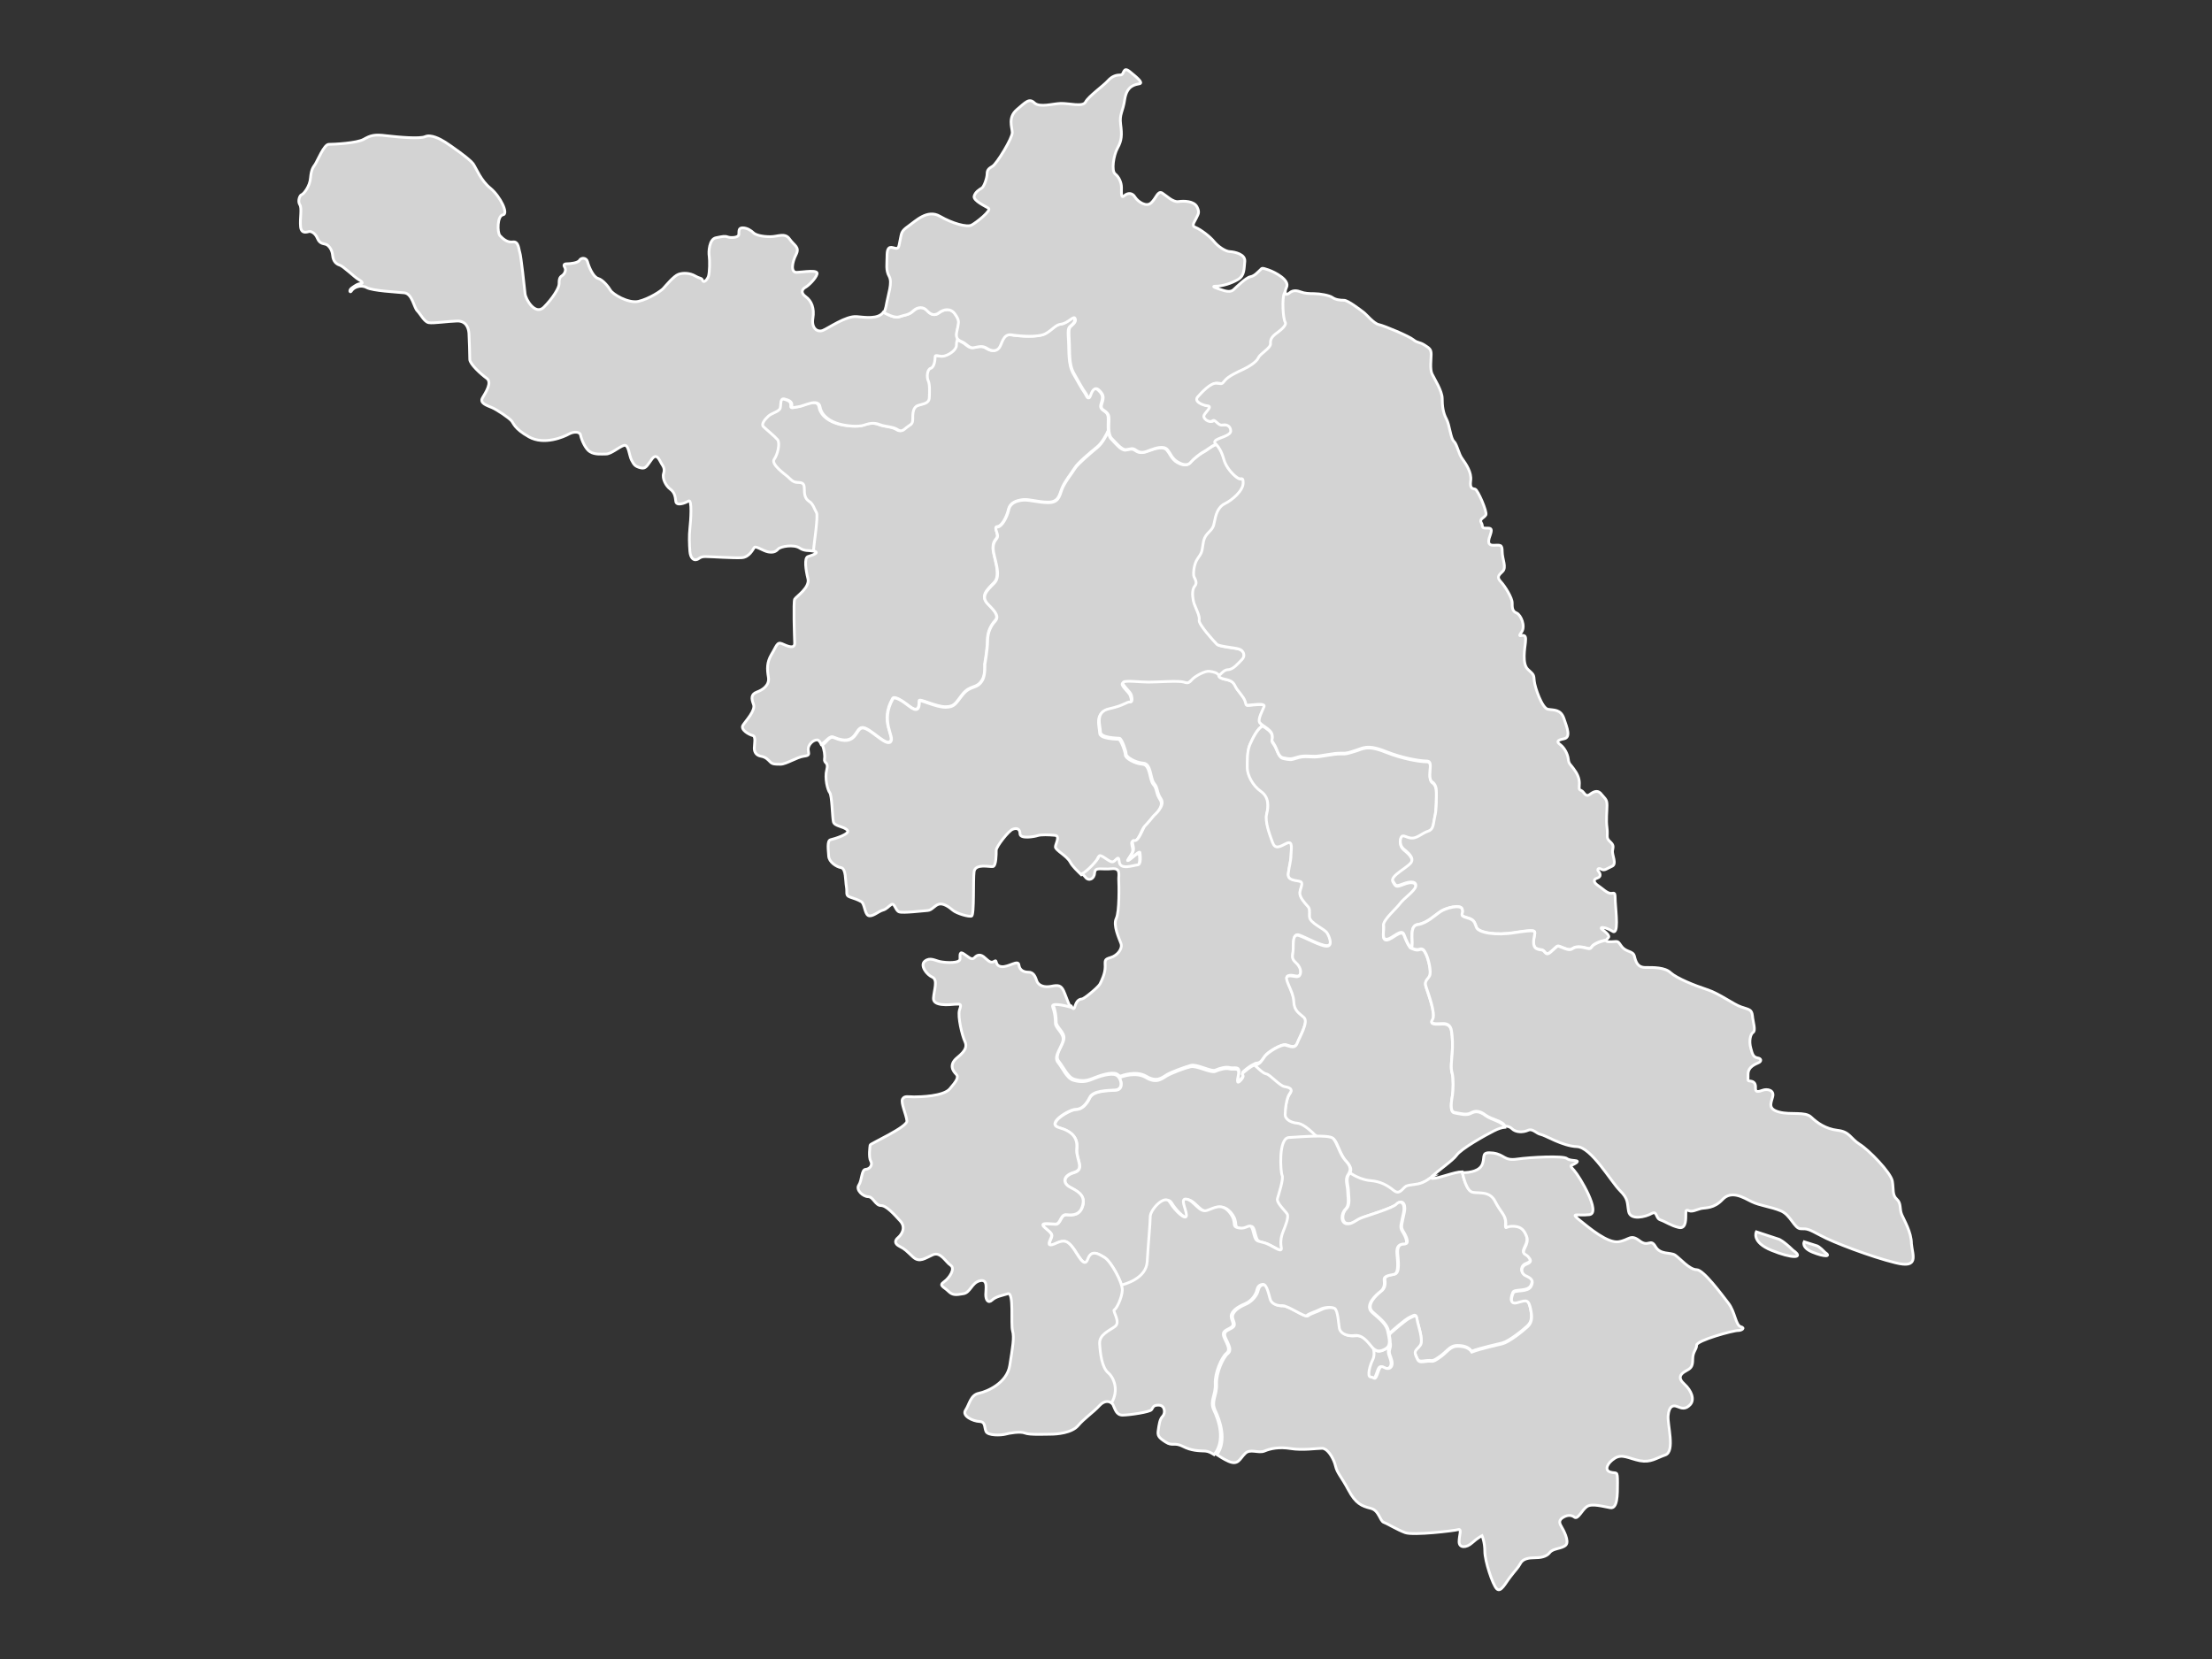 <?xml version="1.0" encoding="UTF-8" standalone="no"?><!-- Generator: Adobe Illustrator 18.0.0, SVG Export Plug-In . SVG Version: 6.00 Build 0)  --><svg xmlns="http://www.w3.org/2000/svg" xmlns:xlink="http://www.w3.org/1999/xlink" contentScriptType="text/ecmascript" zoomAndPan="magnify" contentStyleType="text/css" id="图层_1" mapName="江苏省" mapType="省市地图" enable-background="new 0 0 800 600" version="1.1" xml:space="preserve" preserveAspectRatio="xMidYMid meet" viewBox="0 0 800 600" x="0px" y="0px">
<rect x="0" y="0" width="800" height="600" fill="#333333" stroke="none"/>
<path fill="#D3D3D3" stroke-miterlimit="10" d="M301.5,266.6c8.4,3.6,7.6-3.5,10.4-3.5s8.5,6.9,10.1,5  s-4-7.1,0.8-15.5c0.6-1.1,3.7,0.9,6,2.7c2.6,2.1,3.7,1.3,3.6-1.9c0-1,6,2.2,9.6,2.2c3.1-0.1,3.4-1,5.9-4.3c3.1-4,5.3-1.9,7.4-5.6  c1.1-1.9,0.8-5.5,0.8-5.5s1-5.7,1-8.7c0-3,1.2-5.3,2.7-7c1.5-1.6,0.3-3.3-2.5-6.1c-2.8-2.8-0.6-4.9,2.2-7.7  c2.8-2.8-0.4-9.5-0.4-12.6c0-3.1,1.8-3.1,1.6-4.6c-0.1-1.5-1.3-3,0.1-3.1c1.5-0.1,3.3-3.5,3.9-6.1c0.6-2.6,2.9-3.3,5.2-3.6  s5.5,0.9,9.1,0.9c3.5,0,4-2,4.9-4.6s3.7-6,4.8-7.8c1.1-1.8,5.4-5.4,8-7.5c2-1.6,3.5-4.7,4.1-6c-0.1-1.5,0-3.1,0-3.9  c0-1.5-0.1-2.3-1.7-3.3c-1.6-1.1-1-1.9-0.6-3.5c0.4-1.6,0.2-2.4-1.1-3.7c-1.3-1.4-2.4-0.7-3.2,1.5c-0.8,2.3-1,0.6-2.1-1  c-1.1-1.5-1.9-3.2-3.9-6.6c-2-3.5-1.5-8-1.8-12.5c-0.3-4.4,0.1-4.2,1.2-5.2c1.1-1,1.3-1.8,0.8-2.5c-0.5-0.7-2.6,1.9-4.8,2.2  c-2.2,0.3-3.2,2.1-5.8,3.5c-2.6,1.4-9.3,0.9-12.3,0.4c-3.1-0.5-3.4,3.6-4.5,4.8c-1.1,1.3-2.7,1.1-4.3,0.1c-1.6-1-2.6-0.7-4.6-0.3  c-2,0.4-2.5-1.3-4.9-2.3c-0.6-0.2-0.9-0.5-1.2-0.9c-0.1,0.3-0.5,1.1-0.5,2.4c0,1.6-2.4,3.2-4.2,3.8c-1.8,0.5-3.5-0.8-3.5,0.4  c0,1.2-0.3,3.8-1.6,4.1c-1.3,0.4-1.5,3.1-0.9,4.5c0.6,1.3,0.5,3.8,0.4,6.1c-0.1,2.3-2.4,2.2-4.2,2.9c-1.8,0.7-1.8,3-1.8,5  c0,2-1,1.9-2.2,2.9c-1.2,1-1.9,1.7-3.4,0.7c-1.5-1-4.5-1-6.2-1.7c-1.7-0.7-3.5-0.7-5.6,0.1c-2.2,0.8-6.6,0.4-9.3-0.4  c-2.8-0.8-6.2-2.7-6.8-6.1s-5.8-0.4-7.8-0.1c-2,0.2-2.5,0.9-2.4-0.5c0.1-1.4-1.1-1.9-2.7-2.3c-1.6-0.4-1.2,1.8-1.5,3.2  c-0.3,1.4-3,1.8-4.3,3s-2.7,2.9-1.8,3.8c0.9,0.9,4.1,3.4,5.1,4.7c1,1.2,0.1,5.3-1.2,7.1c-1.3,1.8,3.9,5.4,4.9,6.3c1,1,2,2.1,3.6,2.1  c1.7,0,2.4,0.3,2.4,2.3c0,2,0.2,3.6,1.7,4.5c1.5,0.9,1.9,2.8,2.7,4.1c0.7,1.2-1,11.7-1.3,13.7c0.3,0,0.6,0.1,0.9,0.2  c2.1,0.7-0.9,1.5-2.3,2c-1.4,0.5-0.8,4.8,0,8c0.8,3.2-4.3,6.5-4.8,7.4c-0.5,0.9-0.1,13.4,0,15.8c0.1,2.5-2.8,1.1-4.6,0.3  c-1.8-0.8-2,1-3.8,3.9c-1.7,2.9-1.6,5.3-1.1,8.2c0.5,2.9-2,4.6-4.2,5.4c-2.1,0.8-2,2.3-1.2,4.4c0.9,2.2-2.8,6-3.8,7.6  c-1,1.6,2.2,3.4,3.5,3.7c1.3,0.3,0.6,3.1,0.6,4.6c0,1.4,0.7,2.6,2.4,2.9c1.8,0.3,2.6,1.3,3.4,2.1c0.8,0.8,1.7,0.8,3.7,0.8  c2,0,6-2.6,8.4-2.9c2.4-0.3,1.7-0.8,1.6-2.4c-0.1-1.7,1.7-3.5,3.2-3.5c0.6,0,1.1,0.7,1.5,1.6C298.9,268.1,300,265.9,301.5,266.6z" id="SUQIAN" stroke="#FFFFFF"/>
<path fill="#D3D3D3" stroke-miterlimit="10" d="M448.2,234.8c-1.8-0.5-7.1-0.9-7.9-1.7c-0.8-0.8-6.7-7.2-6.4-8.7  c0.3-1.5-1.2-4-1.8-5.9c-0.7-1.9-1-5.1,0.2-6.4c1.2-1.3,0.1-2.7-0.3-3.5c-0.3-0.8-0.1-4.5,1.3-6.4c1.4-2,1.6-2.4,1.9-4.7  c0.3-2.3,0.7-3.5,2.1-4.8c1.4-1.4,1.8-2.1,2.1-3.8c0.3-1.7,0.7-5.1,3.7-6.6c2.9-1.5,6.7-4.8,6.7-7.5c0-2.7-0.6-0.8-2.2-2  c-1.6-1.2-4-3.7-4.8-6.6c-0.8-2.9-2-4.6-2.5-5.1c-0.1-0.1-0.2-0.2-0.3-0.3c-1.1,0-3.8,2.3-4.9,2.8c-1,0.5-3.7,2.6-4.6,3.7  c-0.9,1.1-2.5,1.2-4.7,0c-2.2-1.3-2.6-3.2-3.9-4.6c-1.3-1.4-4.3-0.4-6.2,0.3c-1.9,0.7-3.4,1.1-4.9,0.1c-1.5-1.1-2.1-0.5-3.7-0.3  c-1.7,0.2-3.7-2.5-5.2-4c-0.7-0.6-0.9-1.7-1-2.9c-0.6,1.3-2.1,4.4-4.1,6c-2.5,2.1-6.9,5.8-8,7.5c-1.1,1.8-3.9,5.2-4.8,7.8  s-1.3,4.6-4.9,4.6c-3.5,0-6.8-1.1-9.1-0.9s-4.7,1-5.2,3.6c-0.6,2.6-2.4,5.9-3.9,6.1c-1.5,0.1-0.3,1.6-0.1,3.1  c0.1,1.5-1.6,1.5-1.6,4.6c0,3.1,3.3,9.8,0.4,12.6c-2.8,2.8-5,4.9-2.2,7.7c2.8,2.8,4,4.4,2.5,6.1c-1.5,1.6-2.7,4-2.7,7  c0,3-1,8.7-1,8.7s0.2,3.6-0.8,5.5c-2.1,3.7-4.3,1.6-7.4,5.6c-2.5,3.2-2.8,4.2-5.9,4.3c-3.6,0.1-9.6-3.1-9.6-2.2  c0.1,3.2-1,3.9-3.6,1.9c-2.3-1.8-5.4-3.9-6-2.7c-4.7,8.4,0.9,13.7-0.8,15.5s-7.4-5-10.1-5s-2,7.1-10.4,3.5c-1.6-0.7-2.6,1.6-4.2,2.7  c0.7,1.5,1,3.8,0.8,4.9c-0.3,1.9,1.6,1,0.8,4c-0.8,3,0.3,7.3,1.1,8.3c0.8,1,0.9,8.7,1.3,10.5c0.4,1.7,3.7,1.6,5,3  c1.4,1.4-4.7,3.2-6,3.5c-1.4,0.3-0.8,3.9-0.7,5.9c0.1,2.1,2.7,3.9,4.5,4.2c1.8,0.4,1.5,4.6,1.9,6.8s-0.4,3.2,1.2,3.8  c1.5,0.5,3,1,4.2,1.7s1.2,4.3,2.5,5c1.4,0.7,3.7-1.5,5.2-1.9c1.5-0.4,2.1-1.4,3.2-2.1c1.2-0.6,1.4,2.2,2.8,2.7  c1.4,0.5,8.6-0.4,10.3-0.5c1.6-0.1,2.5-1.9,4.1-2.3c1.6-0.4,3.6,1,5,2.2c1.4,1.2,5.9,2.5,6.8,2.1c1-0.5,0.5-13.2,0.9-16.1  c0.5-3,5.6-1.6,6.8-1.8c1.2-0.2,1.2-4.5,1.2-5.9c0-1.3,4.5-7.1,6-7.6c1.5-0.6,2.6-0.1,2.6,1.7c0.1,1.9,5.2,1,6.4,0.6  c1.2-0.4,4.1-0.3,6.2-0.1c2.1,0.2,0.2,3.1,0.2,4.2c0,1.2,4.1,3.2,5.3,5.4c0.9,1.7,2.7,3.3,4.1,4.7c1.9-0.9,5.7-4.9,6-6.2  c0.4-1.4,3.4,1.8,4.8,1.9c1.4,0.1,2.3-3.1,2.6,0c0.3,3.1,5.2,1.2,6.6,1.1c1.4-0.1,1.1-3.4,0.9-4.4c-0.1-1-2.9,1.9-3.9,2.4  c-1.1,0.5,1.1-1.7,1.5-3.2s-1.2-3.9,0.4-3.6c1.6,0.3,3.1-4.8,3.8-5.3c0.7-0.6,3.3-3.8,3.3-3.8s4.2-3.5,2.5-6c-1.7-2.5-1-3.9-2.5-5.6  c-1.5-1.7-1-7.1-3.9-7.3s-6.2-2.2-6.2-3.3c0-1.1-1.6-5.6-2.4-5.7c-0.8-0.1-6.9-0.1-6.9-2.3c0-2.2-2.1-7.3,3.3-8.4  c5.5-1.1,6.4-2.6,7.4-2.4c1.1,0.2,0.8-1.7,0.3-2.9c-0.5-1.1-3.6-3.6-2.7-4.3c0.9-0.7,5.8,0,9.1,0c3.3,0,11-0.7,12.8,0  c1.9,0.6,2.1-0.3,3.3-1.3c1.2-1.1,4.5-2.9,6-2.6c1.5,0.3,2.6,0.5,3.2,1.3c0,0.1,0.2,0.1,0.3,0.2v0c0.7-0.1,1.7-2,3.3-2  c1.9,0,3.7-2.3,5.1-3.7C450.7,237.3,450,235.4,448.2,234.8z" id="HUAIAN" stroke="#FFFFFF"/>
<path fill="#D3D3D3" stroke-miterlimit="10" d="M457.5,381.9c1.1-1.6,6-4.4,7.5-4.1c1.5,0.4,3.4,1.6,4.3-0.8  c0.9-2.4,4.1-7.7,2.4-9.2c-1.7-1.6-3.5-2.3-3.7-5.9s-3.8-8.3-2.2-9c1.6-0.7,3.5,0.8,4.3-0.3s0.3-3.1-1.4-4.7c-1.8-1.6-1-2.4-0.9-4.8  c0.1-2.3-0.3-5.8,2.2-4.9c2.5,0.9,7.6,3.8,9.9,3.8c2.2,0,1.2-3,0.2-4.7c-1-1.7-6.4-3.6-6.4-6c0-2.4,0.2-2.8-0.8-3.9  c-1-1.1-2.8-3.1-2.7-4.7c0.1-1.6,1.6-3.7,0.1-4.1c-1.4-0.4-4.7-0.2-4.3-2.8c0.3-2.6,1-4.7,1-6.7c0-2,1-5.5-1.6-4.3  c-2.5,1.2-4.1,2.2-5.1-0.4c-1-2.7-2.8-7.5-2.1-10.2c0.7-2.7,0.9-6.1-2.1-8.2c-3-2.1-4.9-6-4.9-8.5c0-2.6-0.1-5.9,0.9-8.3  c1-2.3,2.8-6,4.7-6.8c-0.6-0.5-1.2-0.9-1.2-1.4c-0.3-1.4,1.1-3.9,1.7-5.2c0.5-1.3-1.8-1-4.3-0.8c-2.6,0.2-1.9,0.4-2.5-1.3  c-0.6-1.8-2.8-3.8-3.5-5.3c-0.7-1.5-1.3-2.2-4-2.7c-2.3-0.5-2-1.3-2-1.3v-0.1c-0.1,0-0.3-0.1-0.3-0.2c-0.6-0.8-1.7-1.1-3.2-1.3  c-1.5-0.3-4.8,1.5-6,2.6c-1.2,1.1-1.4,2-3.3,1.3c-1.9-0.6-9.5,0-12.8,0c-3.3,0-8.2-0.7-9.1,0c-0.9,0.7,2.2,3.2,2.7,4.3  c0.5,1.1,0.7,3.1-0.3,2.9c-1.1-0.2-2,1.2-7.4,2.4c-5.5,1.1-3.3,6.2-3.3,8.4c0,2.2,6,2.2,6.9,2.3c0.8,0.1,2.4,4.7,2.4,5.7  c0,1.1,3.3,3.1,6.2,3.3s2.5,5.6,3.9,7.3c1.5,1.7,0.8,3.1,2.5,5.6c1.7,2.5-2.5,6-2.5,6s-2.6,3.2-3.3,3.8c-0.7,0.6-2.2,5.6-3.8,5.3  c-1.6-0.3,0,2.1-0.4,3.6s-2.5,3.7-1.5,3.2c1.1-0.5,3.8-3.4,3.9-2.4c0.1,1,0.5,4.3-0.9,4.4c-1.4,0.1-6.3,2-6.6-1.1  c-0.3-3.1-1.2,0.1-2.6,0c-1.4-0.1-4.4-3.3-4.8-1.9c-0.3,1.2-4.1,5.2-6,6.2c0.5,0.5,0.9,0.9,1.2,1.3c1.2,1.5,3.2,0.6,3.3-1.7  c0.2-2.2,2.6-1,6.1-1.4c3.5-0.4,2.5,2.3,2.6,4c0.1,1.7,0.3,11.6-0.9,14c-1.2,2.4,1,7.1,1.7,9c0.7,1.9-1.3,4.4-3.7,5.1  c-2.4,0.7-2,1-2,3.4c0,2.4-1.3,5-1.9,6.2c-0.7,1.2-5.6,5.3-6.5,5.4c-0.9,0.1-1.9,0.4-2.6,2.9c-0.3,1-0.8,0.6-1.3-0.4  c-1.8-0.5-7-1.7-6.4-0.1c0.7,1.9,1,4,1,5.9c0,1.9,3,3.6,2.8,5.9c-0.1,2.4-3.7,6.1-1.9,8.3c1.8,2.2,3.3,5.8,5.6,6.5  c2.4,0.7,4.3,0.7,6.7-0.3c2.4-1,6.8-2.5,8.7-1.6c0.4,0.2,0.7,0.5,1,0.9c1-0.4,6-2.2,9.6-0.1c4,2.4,5.9,0.4,7.6-0.6  c1.8-1,6.4-2.7,8.6-3.3s7.3,2.4,8.9,1.7c1.6-0.7,3.8-1.3,5.2-0.9c1.4,0.4,3.7-0.8,3.2,2c-0.5,2.8-0.4,3.8,1.1,1.8  c1.6-1.9-0.6-1.4,0.7-2.5c1.2-1,2.4-2,4-2.7l0,0c0.2-0.1,0.3-0.2,0.4-0.2C455.9,384.5,456.3,383.5,457.5,381.9z" id="YANGZHOU" stroke="#FFFFFF"/>
<path fill="#D3D3D3" stroke-miterlimit="10" d="M537.3,403.5c-2.2-1.7-3.8-1.7-5.4-0.8c-1.6,0.9-4.1,0.1-5.9-0.2  c-1.8-0.3-1-4.4-0.7-6.2c0.3-1.9,0.4-6.2-0.1-8c-0.6-1.8-0.2-4.5,0-7.1c0.2-2.7,0.2-5.8-0.3-8.5c-0.6-2.7-2.8-2.3-3.9-2.3  s-4.2,0.4-2.9-1.5c1.3-1.9-1.6-9.5-2.3-11.7c-0.8-2.2,0.4-2.6,1.2-4c0.8-1.5-0.4-6.2-1.2-7.9c-0.8-1.7-1.3-2.2-2.5-1.8  c-1.1,0.4-2.6-0.4-2.6-0.4l-0.3-0.1c0,0,0,0,0,0c-0.8-0.3-2-3-2.6-4.7c-0.9-2.5-4.3,1.6-6.3,1.7c-2,0.1-0.8-3.4-1.1-5.1  c-0.3-1.7,4.7-6,6-7.9s5.2-4.4,5.6-6.1c0.4-1.7-1.5-2.2-4.4-1c-2.9,1.1-2.7,0.8-3.8-0.9c-1.1-1.7,5.2-4.8,6.5-6.7  c1.3-1.8-1.3-3.8-2.7-5c-1.4-1.2-1.4-3.4-0.7-4.4c0.7-0.9,2.2,0.6,4.1,0.5c1.9-0.2,3.4-1.8,5.5-2.5c2.1-0.7,1.8-2.7,2.4-5.2  c0.6-2.5,0.6-7.6,0.6-8.9c0-1.3-0.2-2.8-1.5-3.7c-1.3-0.9-0.7-4-0.7-5.7c0-1.7-0.4-1.9-1.9-1.9s-7.7-0.8-14.4-3.5  c-6.7-2.7-8.3-1-10.8-0.3c-2.5,0.7-3,1.1-5.4,1c-2.4-0.1-7.2,1.1-9.3,1.1c-2.1,0-4.2-0.4-6.5,0.4c-2.3,0.8-2.5,0.6-4.7,0.2  c-2.1-0.4-2.2-3.1-3.6-5.1c-1.4-2-0.2-0.9-0.6-3.2c-0.2-1.5-2.1-2.6-3.4-3.5c-1.9,0.8-3.7,4.5-4.7,6.8c-1,2.4-0.9,5.8-0.9,8.3  c0,2.6,1.9,6.4,4.9,8.5c3,2.1,2.8,5.5,2.1,8.2c-0.7,2.7,1.1,7.5,2.1,10.2c1,2.7,2.5,1.7,5.1,0.4c2.5-1.2,1.6,2.3,1.6,4.3  c0,2-0.7,4.1-1,6.7c-0.3,2.6,2.9,2.3,4.3,2.8c1.4,0.4,0,2.6-0.1,4.1c-0.1,1.6,1.7,3.6,2.7,4.7c1,1.1,0.8,1.4,0.8,3.9  c0,2.4,5.4,4.3,6.4,6c1,1.7,2,4.7-0.2,4.7c-2.2,0-7.3-2.9-9.9-3.8c-2.5-0.9-2.1,2.6-2.2,4.9c-0.1,2.3-0.9,3.2,0.9,4.8  c1.8,1.6,2.2,3.6,1.4,4.7s-2.8-0.3-4.3,0.3c-1.6,0.7,2.1,5.4,2.2,9s2,4.3,3.7,5.9c1.7,1.6-1.5,6.9-2.4,9.2c-0.9,2.4-2.8,1.1-4.3,0.8  c-1.5-0.4-6.3,2.5-7.5,4.1c-1.1,1.6-1.6,2.6-3.4,3.2c-0.1,0-0.2,0.1-0.4,0.2l0.1,0.1c1.4,1.2,3,2.9,4.2,3.1c1.4,0.2,4.8,4.3,6.6,4.6  c1.8,0.3,3.1,0.9,1.9,2.4c-1.2,1.5-1.7,5.7-1.7,7.7c0,2,2.6,3,4.3,3.1c1.7,0.1,4,1.9,5.7,3.5c0.6,0.5,1,0.9,1.4,1.2  c3,0,5.6,0.1,6.3,0.8c1.5,1.5,2.3,5.7,4.4,7.9c1.4,1.5,1.9,2.6,1.7,3.6c-0.1,0.4-0.2,0.7-0.4,1.1c2.2,1.4,4.9,2.6,7.6,2.8  c3.5,0.3,6,1.7,8.2,3.5s3.1-0.6,4.5-1.5c1.5-0.8,3.6-0.5,5.8-1.5c1.9-0.8,2.5-1.5,3.5-2.1c0.1-0.1,0.2-0.2,0.2-0.3  c1.7-1.8,7.6-5.8,8.9-7.7c1.7-2.4,10.5-7.3,13.5-8.8c1.6-0.8,2.8-1.2,3.9-1.3C543.6,405.7,539.5,405.1,537.3,403.5z" id="TAIZHOU" stroke="#FFFFFF"/>
<path fill="#D3D3D3" stroke-miterlimit="10" d="M295.3,185.4c-0.8-1.3-1.2-3.2-2.7-4.1c-1.5-1-1.7-2.5-1.7-4.5  c0-2-0.7-2.3-2.4-2.3c-1.7,0-2.6-1.2-3.6-2.1c-1-0.9-6.2-4.5-4.9-6.3c1.3-1.8,2.2-5.9,1.2-7.1c-1-1.2-4.2-3.8-5.1-4.7  c-0.9-0.9,0.5-2.6,1.8-3.8s4-1.6,4.3-3c0.3-1.4-0.1-3.6,1.5-3.2c1.6,0.4,2.8,0.9,2.7,2.3c-0.1,1.4,0.4,0.7,2.4,0.5  c2-0.2,7.2-3.3,7.8,0.1s4,5.3,6.8,6.1c2.8,0.8,7.2,1.2,9.3,0.4c2.2-0.8,3.9-0.8,5.6-0.1c1.7,0.7,4.7,0.7,6.2,1.7  c1.5,1,2.2,0.3,3.4-0.7c1.2-1,2.2-1,2.2-2.9c0-2,0-4.3,1.8-5c1.8-0.7,4.1-0.6,4.2-2.9c0.1-2.3,0.2-4.8-0.4-6.1  c-0.6-1.3-0.4-4.1,0.9-4.5c1.3-0.4,1.6-3,1.6-4.1c0-1.2,1.7,0.2,3.5-0.4c1.8-0.5,4.2-2.2,4.2-3.8c0-1.3,0.3-2.1,0.5-2.4  c-0.8-1.1-0.2-2.7,0.1-4.2c0.4-2,0.6-2.4-1-4.7c-1.6-2.3-4.1-1.8-5.8-0.5c-1.7,1.3-3.1,0.6-4.4-0.8c-1.3-1.4-3.3-1.4-4.9,0.1  c-1.6,1.5-3.2,1.4-5.2,2.2c-1.5,0.6-4.5-1-5.7-1.7c-1.9,2.6-6.4,1.9-9.7,1.6c-3.9-0.3-10.2,4.2-12.2,5c-2,0.8-4.2-0.8-3.6-4.4  c0.6-3.6-0.5-6.3-2.6-7.8c-2.1-1.5-1.2-2.8-0.1-3.4s3.7-3.1,4.2-4.8c0.5-1.7-4.9-0.7-7.3-0.6c-2.4,0.1-1.7-3.7-0.3-6.4  c1.4-2.8-0.6-3.2-2.3-5.6c-1.7-2.5-4.2-0.9-7-0.9c-2.9,0-5.3-0.6-6.1-1.4c-0.8-0.8-2.3-1.8-3.9-1.8c-1.6,0-1.3,1.2-1.4,2.4  c-0.1,1.2-2.9,1.3-4,0.9c-1.1-0.4-1.8-0.2-4.3,0.3c-2.4,0.5-2.7,5.1-2.4,6.7c0.2,1.5,0.2,5.8-0.3,7.3c-0.6,1.5-1.8,2.4-2.1,1.4  c-0.4-1-0.8-0.5-2.7-1.6s-4.3-1.2-6-0.6c-1.7,0.6-4.5,4-5.4,5c-0.8,1-5.3,3.9-9.1,4.8c-3.8,0.8-9.4-2.7-10.1-4  c-0.7-1.2-2.7-3.8-4.5-4.3c-1.8-0.5-3.4-4.4-3.8-6s-2.3-1.6-2.9-0.6c-0.5,1-3.4,1.3-4.6,1.3c-1.2,0-1.2,0.6-0.7,1.4  c0.5,0.8,0,2.2-1,2.9c-1,0.6-1.1,1.4-1.1,3c0,1.5-2.4,5.3-5.5,8.4c-3.1,3.1-6.6-2.8-6.8-4.9c-0.2-2.1-1.5-13.9-1.9-14.9  c-0.4-1.1-0.4-4.1-2.5-3.8s-3.7-1.2-4.7-2.3c-1-1.1-1-7.2,1.1-7.5c2.1-0.3-0.9-6.6-4.5-9.6c-3.6-2.9-5.1-7.2-6.3-8.9  s-8.2-6.6-10.1-7.8c-1.9-1.2-5.2-2.9-7.2-2c-2,0.9-9.5,0.2-14-0.3c-4.5-0.6-5.8-0.1-8.3,1.3c-2.5,1.4-10.9,1.8-12.6,1.8  c-1.7,0-4.1,6-4.9,7.2c-0.8,1.2-1.4,1.8-1.7,4.9c-0.2,3.1-2.5,5.9-3.2,6.1c-0.7,0.2-1.5,2.3-0.7,3.6c0.9,1.3,0,4.9,0.3,8  c0.3,3.1,3,1.6,3.3,1.7c0.3,0,1.9,0.3,2.8,2.5c0.9,2.2,2.4,1.8,3.4,2.3c0.9,0.6,1.9,1.8,2.1,3.9c0.2,2.1,1.3,3.1,2.6,3.5  c1.3,0.4,5.5,4.5,6.8,5.2c1.3,0.7,1.8,1.5,0.7,1.5c-1,0-1.8,0.6-3.1,1.5c-1.3,0.9-0.7,2.1-0.1,1c0.7-1.1,3.2-2.3,5.4-1.1  c2.2,1.2,10.7,1.6,13.6,1.9c2.9,0.3,3.5,5.3,4.7,6.5c1.2,1.2,2.6,4.1,4.2,4.3c1.6,0.3,6.7-0.5,10.2-0.6c3.5-0.1,4.2,2.9,4.3,4.5  c0.1,1.6,0.3,7.7,0.3,9.4c0,1.6,4,5.3,6.1,6.8c2.1,1.5-0.4,5.2-1.5,7.1c-1.1,1.9,1.5,2.7,3.4,3.5s6.1,3.7,7,4.7  c0.9,0.9,0.9,2.8,6.4,5.9c5.5,3.1,12.6,0,14.4-1c1.8-1,4.1-1,4.3,0.5c0.3,1.5,1.7,4.9,3.4,5.9c1.8,1.1,4.1,0.8,5.8,0.8  c1.8,0,4.6-2.5,6.4-3.1c1.8-0.6,1.9,3.6,2.8,5.3c0.9,1.7,1.3,2.3,3.3,2.8c1.9,0.5,2.3-0.8,4.1-3.2c1.8-2.4,2.8,0.7,3.4,1.6  c0.5,0.9,1.4,1.8,0.8,3.6c-0.6,1.9,0.9,4.6,2.4,5.7c1.5,1.1,1.8,2.5,2,4.3c0.1,1.9,3.1,0.9,4.6,0c1.4-0.9,0.8,7.3,0.5,9.9  c-0.3,2.6-0.2,5.8,0,8.3c0.2,2.5,1.4,3.3,2.4,3c1-0.2,1.1-1.1,3.2-1.1s10.5,0.6,13.2,0.4c2.7-0.2,4-3,4.5-3.7c0.5-0.7,3.3,1.3,5,1.6  c1.7,0.3,2.7,0,3.6-1c0.9-1,5.7-1.8,7.8-0.4c1.8,1.2,3.3,0.8,5,1.1C294.3,197.1,296,186.6,295.3,185.4z" id="XUZHOU" stroke="#FFFFFF"/>
<path fill="#D3D3D3" stroke-miterlimit="10" d="M325.1,114.6c2-0.7,3.6-0.6,5.2-2.2c1.6-1.5,3.7-1.5,4.9-0.1  c1.3,1.4,2.7,2.1,4.4,0.8c1.7-1.3,4.2-1.8,5.8,0.5c1.6,2.3,1.3,2.8,1,4.7c-0.4,2-1.3,4.1,1.1,5.1c2.4,1,3,2.8,4.9,2.3  c2-0.4,3-0.7,4.6,0.3c1.6,1,3.2,1.2,4.3-0.1c1.1-1.3,1.4-5.3,4.5-4.8c3.1,0.5,9.7,1,12.3-0.4c2.6-1.4,3.6-3.3,5.8-3.5  c2.2-0.3,4.3-2.9,4.8-2.2c0.5,0.7,0.3,1.5-0.8,2.5c-1.1,1-1.5,0.8-1.2,5.2c0.3,4.4-0.3,9,1.8,12.5c2,3.5,2.8,5.1,3.9,6.6  c1.1,1.5,1.3,3.3,2.1,1c0.8-2.3,1.9-2.9,3.2-1.5c1.3,1.4,1.5,2.1,1.1,3.7c-0.4,1.6-1.1,2.5,0.6,3.5c1.6,1.1,1.7,1.9,1.7,3.3  c0,1.5-0.5,5.3,1,6.8c1.5,1.5,3.6,4.2,5.2,4c1.7-0.2,2.2-0.8,3.7,0.3c1.5,1.1,3,0.7,4.9-0.1c1.9-0.7,4.8-1.7,6.2-0.3  c1.3,1.4,1.7,3.4,3.9,4.6c2.2,1.3,3.8,1.2,4.7,0c0.9-1.1,3.5-3.2,4.6-3.7c1-0.5,3.8-2.8,4.9-2.8c-0.5-0.4-0.8-0.9,0.1-1.5  c1.2-0.8,5.2-1.7,5.2-3.2c0-1.6-1.2-2.5-2.9-2.2c-1.7,0.3-2.5-2.4-3.7-1.5c-1.1,0.8-3.7-0.9-3-2.1c0.7-1.2,3-3.1,1.3-3.3  s-5.2-1.4-3.6-3.3c1.6-1.8,4.6-5,6.7-4.9c2.1,0.1,1.7,0.6,3.1-1c1.3-1.6,4.7-3.1,6.6-4c1.9-0.9,4.8-2.6,5.5-4.2  c0.7-1.6,4.6-3.5,4.4-5.2c-0.2-1.7,1.1-2.8,1.8-3.4c0.7-0.6,4.3-3,3.5-4.3c-0.8-1.3-1.2-8.5-0.3-10.5c-0.1-0.4-0.1-1.1,0.4-2.1  c1.2-2.6-4-5.4-6.6-6.3c-2.6-0.9-2.2-0.6-3,0.1c-0.8,0.7-1.9,2.1-3.5,2.4c-1.6,0.3-5,3.7-6.1,4.7c-1.1,1-2.9,0.5-4.4,0  s-4.1-1.3-1.9-1.3c2.3,0,5.5-1,7.9-2.4c2.5-1.4,2.2-4.1,2.5-6.6c0.2-2.6-3.7-3.4-5.4-3.5c-1.7-0.1-4.2-1.8-5.7-3.6  c-1.5-1.9-4.9-4.4-6.6-5.1c-1.8-0.6-0.6-1.8,0.1-3.3c0.7-1.6,1.4-2,0.3-4.2c-1.1-2.1-4.6-2.2-6.7-1.9c-2,0.3-4.3-2.1-5.9-3.1  c-1.6-0.9-2.1,1.8-3.9,3.5c-1.8,1.8-4.9-0.4-5.9-2c-1-1.7-2.7-1.6-3.9-0.5c-1.2,1.1-1-0.9-1-2.9c0-1.9-0.9-3.9-2.3-5  c-1.4-1.1-0.6-6.7,0.9-9.4c1.5-2.7,1.6-4.7,1.1-8.5c-0.5-3.9,0.8-4.3,1.5-9.2c0.8-4.9,3.8-5.2,5.3-5.5c1.5-0.3-0.9-2.3-3.5-4.4  s-1.9,1.2-3.3,1.2c-1.4,0-3,0.3-4.6,2.1c-1.6,1.8-7.1,5.7-8.1,7.7c-1,1.9-6,0.4-9,0.5c-2.9,0.1-7.6,1.6-9.5-0.2  c-1.9-1.8-3.1-0.3-6.4,2.5c-3.2,2.8-1.7,6.2-1.6,8.2c0.1,2-5.6,11.3-7.1,12.2c-1.5,0.9-2,1.4-2,2.8c0,1.4-1.1,4.6-1.9,5.1  c-0.8,0.5-2.4,1.4-2.8,3c-0.3,1.6,4.1,3.6,5.2,4.3c1.2,0.8-4.4,5.2-6.1,6.1c-1.7,0.9-7-0.6-11.5-3.2c-4.5-2.6-8.7,1.7-11.4,3.6  c-2.7,1.9-2.4,2.5-3,5.2c-0.5,2.7-0.5,3.2-2.4,2.6c-2-0.6-2.3,0.8-2.3,3.3c0,2.6-0.5,4.8,0.8,7.1c1.2,2.3-0.3,6-1.2,11  c-0.2,0.8-0.4,1.5-0.8,2C320.7,113.6,323.6,115.1,325.1,114.6z" id="LIANYUNGANG" stroke="#FFFFFF"/>
<path fill="#D3D3D3" stroke-miterlimit="10" d="M584.2,326.2c-0.1-3.7-0.1-3.2-1.5-3.1c-1.4,0.1-3.3-1.9-4.7-2.8  c-1.4-0.9-2.1-2.2-0.4-2.7c1.7-0.5,1.1-1.8,0.5-2.5c-0.6-0.7,0-1.4,1.1-0.7c1.1,0.6,2-0.3,3.8-1.1c1.9-0.8-0.1-4.2,0.2-5.7  c0.3-1.6,0.4-2-1-3.3c-1.5-1.4-0.6-2-1-4.9c-0.4-2.9,0-5.9,0-8.1c0-2.2-0.6-2.3-1.9-3.9c-1.2-1.7-2.6-1.4-4.3-0.1  c-1.7,1.2-2-0.9-3.1-1.4c-1.1-0.4-0.7-0.8-0.7-2.7s-0.9-3.6-2.1-5.2c-1.1-1.6-1.7-1.6-1.9-3.4c-0.2-1.9-1.4-4.1-2.8-5.2  c-1.5-1.1-1.4-1.7,1.2-2.2c2.6-0.5,1.2-3.9,0-7.4c-1.2-3.4-3.7-2.9-5.8-3.3c-2.1-0.4-4.7-7.9-4.9-10.2c-0.2-2.3-0.1-2.2-2.3-4.2  c-2.2-2-1.1-7.8-0.9-9.7c0.2-1.9,0-2.5-0.8-2.6c-0.8-0.1-2.1,0.8-0.6-1.2c1.5-2.1-0.2-6.2-1.8-6.9c-1.6-0.6-1.6-2-1.6-3.7  c0-1.8-2.6-6-4.1-7.6c-1.5-1.6-0.9-2.3,0.6-3.7c1.6-1.5-0.1-4.4-0.1-7.2s-0.8-2.3-3.2-2.3c-2.4,0-1.8-1.9-1-4.1  c0.7-2.2-0.1-2.1-1.8-2.1c-1.7,0-0.8-0.7-1.6-2s1.1-1.7,1.7-2.8c0.5-1.1-2.9-9-3.9-9.3c-1-0.2-2-0.2-1.6-3.1c0.4-2.9-1.7-6-3-7.8  c-1.4-1.8-1.9-5.3-3.1-6.4c-1.2-1.1-1.5-5.9-2.7-8.1s-1.5-4.7-1.5-7.4c0-2.7-2.9-7.2-3.7-8.9c-0.8-1.8-0.3-5.2-0.3-7  c0-1.8-0.5-2.2-2.4-3.4c-1.9-1.2-2.5-0.7-4-1.9c-1.5-1.3-10.6-5.1-12.5-5.5c-1.9-0.4-4.4-3.6-5.6-4.5c-1.2-0.9-5.6-4.3-7-4.3  s-3.1-0.2-4.2-1c-1.1-0.8-4.6-1.4-6.6-1.4c-1.9,0-3.5-0.1-4.8-0.6c-1.3-0.5-2.8-0.8-4.1,0.3c-0.8,0.7-1.6,0.7-1.9,0.1  c-0.9,2-0.5,9.2,0.3,10.5c0.8,1.4-2.8,3.7-3.5,4.3c-0.7,0.6-2,1.6-1.8,3.4c0.2,1.7-3.7,3.6-4.4,5.2c-0.7,1.6-3.6,3.3-5.5,4.2  c-1.9,0.9-5.3,2.4-6.6,4c-1.3,1.6-0.9,1.1-3.1,1c-2.1-0.1-5.1,3.1-6.7,4.9c-1.6,1.8,1.9,3.1,3.6,3.3s-0.6,2-1.3,3.3  c-0.7,1.2,1.8,3,3,2.1c1.1-0.8,1.9,1.9,3.7,1.5c1.7-0.3,2.9,0.6,2.9,2.2c0,1.6-4,2.4-5.2,3.2c-1.2,0.8-0.3,1.3,0.2,1.9  c0.5,0.5,1.7,2.2,2.5,5.1c0.8,2.9,3.2,5.5,4.8,6.6c1.6,1.2,2.2-0.7,2.2,2c0,2.7-3.8,6.1-6.7,7.5c-2.9,1.5-3.3,4.9-3.7,6.6  c-0.3,1.7-0.7,2.4-2.1,3.8c-1.4,1.4-1.8,2.5-2.1,4.8c-0.3,2.3-0.5,2.7-1.9,4.7c-1.4,2-1.6,5.6-1.3,6.4c0.3,0.8,1.4,2.2,0.3,3.5  c-1.2,1.3-0.8,4.5-0.2,6.4c0.7,1.9,2.1,4.4,1.8,5.9c-0.3,1.5,5.6,7.9,6.4,8.7c0.8,0.8,6.2,1.2,7.9,1.7c1.8,0.5,2.5,2.5,1.2,3.8  c-1.3,1.3-3.2,3.7-5.1,3.7c-1.6,0-2.7,2-3.3,2v0.1c0,0-0.3,0.8,2,1.3c2.6,0.5,3.3,1.2,4,2.7c0.7,1.5,2.9,3.5,3.5,5.3  c0.6,1.8-0.1,1.5,2.5,1.3c2.6-0.2,4.9-0.5,4.3,0.8c-0.5,1.3-1.9,3.8-1.7,5.2c0.3,1.4,4.3,2.6,4.7,4.9c0.4,2.3-0.8,1.1,0.6,3.2  c1.4,2,1.4,4.8,3.6,5.1c2.1,0.4,2.4,0.5,4.7-0.2c2.3-0.8,4.4-0.4,6.5-0.4c2.1,0,6.9-1.2,9.3-1.1c2.4,0.1,2.9-0.2,5.4-1  c2.5-0.7,4.1-2.4,10.8,0.3c6.7,2.7,13,3.5,14.4,3.5s1.9,0.2,1.9,1.9c0,1.7-0.7,4.8,0.7,5.7c1.3,0.9,1.5,2.4,1.5,3.7  c0,1.3,0.1,6.4-0.6,8.9c-0.6,2.5-0.3,4.5-2.4,5.2c-2.1,0.7-3.6,2.3-5.5,2.5c-1.9,0.2-3.4-1.4-4.1-0.5c-0.7,0.9-0.7,3.2,0.7,4.4  c1.4,1.2,4,3.1,2.7,5c-1.3,1.8-7.7,4.9-6.5,6.7c1.1,1.7,0.9,2,3.8,0.9c2.9-1.1,4.8-0.7,4.4,1c-0.4,1.7-4.3,4.3-5.6,6.1  s-6.3,6.1-6,7.9c0.3,1.7-0.9,5.2,1.1,5.1c2-0.1,5.4-4.2,6.3-1.7c0.6,1.7,1.8,4.4,2.6,4.7c0.1-0.1,0.2-0.3,0.3-0.7  c0.3-2.4-1-7.3,2.1-7.7c3.2-0.4,6.2-3.4,8.2-4.7c1.9-1.3,7.2-2.7,7.8-0.9c0.6,1.7-1.3,2.3,1.6,3.1c3,0.8,2.8,1.7,3.6,3.6  c0.8,1.8,6.8,3,14,1.8c7.2-1.1,7.3-0.8,7,0.8s-0.9,4.2,0.7,5c1.6,0.8,2,0,3,1.3c1,1.3,1.8,0.2,3.4-1.2c1.6-1.4,0.9-1.2,3.9-0.1  c3,1.1,2.2-0.6,4.9-0.6c2.7,0,4,1.3,4.7,0.1c0.6-1.2,3.6-2.3,5.3-2.5c0.1-0.2,0.4-0.5,0.7-0.8c0.9-0.7-0.9-2.1-2.2-3.1  c-1.2-1,1.2-0.9,3.6,0.6C585.6,338.6,584.4,330,584.2,326.2z" id="YANCHENG" stroke="#FFFFFF"/>
<path fill="#D3D3D3" stroke-miterlimit="10" id="path7" d="M404.5,389.7l0.3,0.1c0-0.1-0.1-0.1-0.1-0.2  C404.6,389.7,404.5,389.7,404.5,389.7z" stroke="#FFFFFF"/>
<path fill="#D3D3D3" stroke-miterlimit="10" d="M474.8,409.7c-1.7-1.6-4-3.4-5.7-3.5c-1.7-0.1-4.3-1.1-4.3-3.1  c0-2,0.5-6.2,1.7-7.7c1.2-1.5-0.1-2.1-1.9-2.4c-1.8-0.3-5.3-4.4-6.6-4.6c-1.2-0.2-2.8-1.9-4.2-3.1l-0.1-0.1c-1.6,0.6-2.7,1.7-4,2.7  c-1.3,1.1,0.9,0.5-0.7,2.5c-1.6,1.9-1.7,1-1.1-1.8c0.5-2.8-1.8-1.6-3.2-2c-1.4-0.4-3.6,0.2-5.2,0.9c-1.6,0.7-6.7-2.2-8.9-1.7  s-6.9,2.3-8.6,3.3c-1.8,1-3.6,3-7.6,0.6c-3.6-2.1-8.5-0.4-9.6,0.1c0,0.1,0.1,0.1,0.1,0.2c1,1.6,1,4.2-1.4,4.3  c-3.1,0.2-8,0.2-9.3,2.7c-1.2,2.5-2.9,4.3-5.1,4.3s-10.9,5.1-6,6.6c4.9,1.4,6.8,3.9,6.4,7.6c-0.4,3.7,3.1,7.4-1,8.6  s-4.1,3.9-1.5,5.3c2.6,1.4,5.5,2.8,4.7,6.4c-0.9,3.6-3.4,3.8-5.8,3.6c-2.4-0.3-2.1,3.4-4.1,3.4c-2,0-6.4-0.9-3.7,1.4  c2.7,2.3,2.7,2.3,1.8,4.3c-0.8,2-0.3,2.4,2.4,1.1c2.7-1.3,3.8-0.7,5.7,1.6c1.8,2.3,4.3,7.8,5.5,4.3c1.3-3.6,3.8-2,6.1-0.6  c1.9,1.2,5.2,6.9,6.1,10.2c2-0.4,9.5-2.5,9.8-8.6c0.4-7,1.1-13.8,1.1-16.3s5.3-8.3,7.1-5.2c1.8,3.1,6.1,7.1,6,4.6  c-0.1-2.5-2.5-6.3,0.1-5.7c2.6,0.5,4.5,4.9,7.2,4.1c2.7-0.8,5.3-3,8.3,0.7c3,3.7,0.2,5,3.4,5.6c3.1,0.5,4.1-2.7,5.1,1.2  c1,3.8,0.9,3.3,3.8,4.1c2.8,0.8,6.9,4.4,6.4,1.8c-0.5-2.5,0.2-4.7,0.7-5.9c0.5-1.2,2.2-5.1,1.4-6.3c-0.8-1.2-3.9-4-3.5-5.5  c0.4-1.5,2.3-7.2,1.7-8.4c-0.6-1.2-1.4-13.4,2.4-13.7c1.9-0.1,5.3-0.4,8.6-0.5c0.4,0,0.7,0,1.1,0  C475.8,410.6,475.3,410.3,474.8,409.7z" id="ZHENJIANG" stroke="#FFFFFF"/>
<path fill="#D3D3D3" stroke-miterlimit="10" id="path9" d="M518.3,425.3l-0.2,0c-0.1,0.1-0.2,0.2-0.2,0.3  C518,425.5,518.1,425.4,518.3,425.3z" stroke="#FFFFFF"/>
<path fill="#D3D3D3" stroke-miterlimit="10" d="M514.4,427.7c1.9-0.8,2.5-1.5,3.5-2.1c-0.3,0.4-0.3,0.6,0.2,0.6  c2.4,0,7.8-2.4,10.7-2.4c0.3,1.4,1.5,6.7,3.7,7.1c2.4,0.5,6.2-0.6,8.2,3.4c2,4,3.8,4.8,3.8,7.7c0,2.9-0.5,1.2,2.4,1.2  c2.9,0,3.9,1.1,4.8,2.9c0.9,1.8,0.7,2.9-0.4,5.1c-1,2.2,0.2,1.9,1.2,2.9c0.9,1.1,1.7,2-0.5,2.8c-2.2,0.8-2.2,3.3-0.3,4.2  c1.9,0.9,3.1,1.6,1.9,3.9c-1.3,2.2-5.8,1.1-6.4,2.3c-0.6,1.3-1.5,4.2,1.2,3.6c2.7-0.6,4.1-1.8,4.9,1.5c0.8,3.3,0.9,5.4-0.9,7.1  s-6.6,5.5-9.1,6.2c-1.9,0.5-7.7,1.7-11.1,3c-1-1.6-3-2.1-5.1-2.1c-2.9,0-3.7,2.2-6.7,4.2c-2.9,2-2.2,0.9-4.9,1.3  c-2.7,0.4-2.6,0-3.5-2c-0.9-2,0.4-2.2,1.6-3.9c1.2-1.8-0.9-7.3-1.2-9.3c-0.3-2-1-1.2-2.6-0.5c-1.6,0.7-6.4,5-7,5.5  c-0.2,0.2-0.3,0.5-0.4,0.8c-0.1-0.4-0.2-0.8-0.2-1.2c-0.4-2.3-2.3-4.1-5.5-6.8c-3.2-2.6,1.3-6.5,2.7-7.6c1.5-1.1,1.7-2.5,1.5-4.1  c-0.3-1.6,1.5-1.8,3.5-2.2c2-0.4,1.3-5,1.1-7.6c-0.2-2.7,1-3.4,2.7-3.4c1.6,0,0.4-2.8-0.7-4.5c-1.1-1.7-0.4-2.7,0.4-6.8  c0.8-4.1-1.5-4.4-2.6-3.1s-9.6,3.9-12.2,4.8c-2.6,0.9-3.7,2.6-5.8,2.3s-2.1-3.6-0.4-5.3c1.6-1.6,0.8-4.4,0.8-6.4c0-2-1.1-4.2,0.1-6  c0.1-0.2,0.3-0.4,0.4-0.6c2.2,1.4,4.9,2.6,7.6,2.8c3.5,0.3,6,1.7,8.2,3.5s3.1-0.6,4.5-1.5C510.1,428.3,512.2,428.6,514.4,427.7z   M496.1,491.7c-1,2-2.2,6.2-0.8,6.3c1.4,0.1,1.5,1.5,2.4-0.9c0.9-2.4,1-3.4,2.6-2.5c1.6,0.9,2.8,0,2.8-1.5c0-1.5-0.9-2.8-1-4  c-0.1-1.2,0.8-2,0.3-3.5c0,0,0,0,0,0c-0.1,0.9-0.4,1.8-1.3,2.3c-2.2,1.2-3.2,0.9-4.3,0c-0.2-0.2-0.6-0.6-0.9-1  C496.6,488.4,496.8,490.3,496.1,491.7z" id="WUXI" stroke="#FFFFFF"/>
<path fill="#D3D3D3" stroke-miterlimit="10" d="M629.5,479.8c-1.8-0.6-2-5.4-4.4-8.5c-2.4-3.1-9-12.1-11.5-12.1  c-2.6,0-6-4.1-7.8-5.3c-1.8-1.1-5.3,0-7.1-3.1c-1.8-3.1-2.5,0.5-5.8-2.1c-3.3-2.5-3.6-0.2-7.6,0.4c-4,0.5-10.4-4.9-14-7.8  c-3.6-2.9-0.9-1.5,3.5-2c4.4-0.5-3.5-13.8-5.5-16c-2-2.2-1.1-1.5,0.7-2.7c1.8-1.3-2-0.5-3.3-1.6c-1.3-1.1-13.1-0.5-18,0.2  s-4.4-1.6-8.7-2.2c-4.4-0.5-2.9,1.1-3.8,3.8c-0.9,2.7-4.4,3.3-7.3,3.3c0,0,0,0,0,0c0.3,1.4,1.5,6.7,3.7,7.1c2.4,0.5,6.2-0.6,8.2,3.4  c2,4,3.8,4.8,3.8,7.7c0,2.9-0.5,1.2,2.4,1.2c2.9,0,3.9,1.1,4.8,2.9c0.9,1.8,0.7,2.9-0.4,5.1c-1,2.2,0.2,1.9,1.2,2.9  c0.9,1.1,1.7,2-0.5,2.8c-2.2,0.8-2.2,3.3-0.3,4.2c1.9,0.9,3.1,1.6,1.9,3.9c-1.3,2.2-5.8,1.1-6.4,2.3c-0.6,1.3-1.5,4.2,1.2,3.6  c2.7-0.6,4.1-1.8,4.9,1.5c0.8,3.3,0.9,5.4-0.9,7.1s-6.6,5.5-9.1,6.2c-1.9,0.5-7.7,1.7-11.1,3c0,0,0,0,0,0c-1-1.6-3-2.1-5.1-2.1  c-2.9,0-3.7,2.2-6.7,4.2c-2.9,2-2.2,0.9-4.9,1.3c-2.7,0.4-2.6,0-3.5-2c-0.9-2,0.4-2.2,1.6-3.9c1.2-1.8-0.9-7.3-1.2-9.3  c-0.3-2-1-1.2-2.6-0.5c-1.6,0.7-6.4,5-7,5.5c-0.2,0.2-0.3,0.5-0.4,0.8c0.2,0.9,0.3,1.8,0.3,2.6c0,0,0,0,0,0c0.4,1.5-0.4,2.3-0.3,3.5  c0.1,1.2,1,2.5,1,4c0,1.5-1.2,2.4-2.8,1.5c-1.6-0.9-1.7,0.1-2.6,2.5c-0.9,2.4-1,1-2.4,0.9c-1.4-0.1-0.2-4.4,0.8-6.3  c0.7-1.5,0.5-3.4-0.1-4.8c-0.4-0.5-1-1.2-1.6-1.8c-1.1-1.2-2.6-2.2-4.3-2c-3.4,0.4-5.4-1-5.6-2.6c-0.3-1.6-0.5-6.4-1.7-7.2  c-1.2-0.8-3.9-0.4-5.4,0.4c-1.5,0.8-3.9,1.4-4.7,2.2c-0.8,0.8-6.8-3.6-8.9-3.6c-2.1,0.1-3.7-0.8-4.2-2c-0.5-1.2-1.2-6-2.9-5.7  c-1.7,0.3-1.8,1.3-2.2,2.6c-0.4,1.3-1.9,3.3-3.9,4.3c-2.1,0.9-4.4,2.1-5.1,3.9c-0.7,1.8,1.6,3.5-0.1,4.7s-3.7,1.2-2.5,3.9  s2.3,4.3,0.7,5.6c-1.6,1.3-4.2,6.9-4,11c0.2,4.1-2.1,6.1-0.5,9.5c1.6,3.3,4.4,10.9,0.6,16c1.1,0.7,2.4,1.6,4.2,2.4  c3.6,1.6,4.1-1,6-2.8c1.8-1.9,4.8,0,7-0.9c2.1-0.9,5.3-1.6,9.5-0.9c4.3,0.7,9.4-0.1,11.4-0.1c0.3,0,0.5,0.1,0.8,0.2  c1.8,0.8,3.5,4,4,6.2c0.6,2.6,2.1,3.8,4.7,8.7s4.8,5.8,8,6.6c3.1,0.7,3.3,4.6,4.8,5.1c1.6,0.6,4.7,2.6,7.7,3.7  c3,1.1,17.8-0.7,19.2-1.1c1.4-0.4,0.3,2.1,0.3,4.4c0,2.3,2.6,2.3,4.7,0.4c2.1-1.9,3.6-2.6,3.6-2.6s1,2.3,1,5.7  c0,3.4,2.8,12,4.3,13.5s3.1-2,5-4.4c1.8-2.4,2.7-3.1,3.6-4.8c0.9-1.7,3.1-2,5.1-2c2,0,4.3-0.3,5.5-1.9s4.4-1.3,5.8-2.7  c1.4-1.4-1-5.7-1.6-6.7c-0.6-1-1.1-2.1,0.3-3.1c1.4-1,3.1-1.3,4.4-0.3s2.7-2.6,4.5-3.8c1.8-1.3,6,0,8.5,0.4c2.6,0.4,2.6-4.6,2.6-9.1  c0-4.6-0.3-3.1-2.6-3.8c-2.3-0.7-1.1-3.3,1.6-5c2.7-1.7,5.1,0.1,9.1,0.9c4,0.7,5.7-0.9,9.2-2.1c3.6-1.3,0.7-11,1-14.2  c0.3-3.3,1.6-4,3.3-3.3c1.7,0.7,3,1.1,4.7-0.7c1.7-1.9,0.4-5.1-2.1-7.4c-2.6-2.3-1.4-3.7,0.4-4.7c1.8-1,2.6-1.4,2.6-4.3  s1.4-3.4,1.4-5.1c0-1.7,13.4-5.4,15.1-5.3C629.8,481.2,631.4,480.3,629.5,479.8z" id="SUZHOU" stroke="#FFFFFF"/>
<path fill="#D3D3D3" stroke-miterlimit="10" d="M439,510c-1.6-3.4,0.7-5.3,0.5-9.5c-0.2-4.1,2.4-9.7,4-11  c1.6-1.3,0.5-2.9-0.7-5.6s0.8-2.7,2.5-3.9s-0.6-2.9,0.1-4.7c0.7-1.8,3-3,5.1-3.9c2.1-0.9,3.5-3,3.9-4.3c0.4-1.3,0.5-2.3,2.2-2.6  c1.7-0.3,2.4,4.5,2.9,5.7c0.5,1.2,2.1,2.1,4.2,2c2.1-0.1,8.1,4.3,8.9,3.6c0.8-0.8,3.2-1.4,4.7-2.2c1.5-0.8,4.1-1.1,5.4-0.4  c1.2,0.8,1.4,5.6,1.7,7.2c0.3,1.6,2.3,3,5.6,2.6c3.4-0.4,5.6,3.9,6.8,4.8c1.1,0.9,2.2,1.2,4.3,0c2.2-1.2,1.2-4,0.8-6.2  c-0.4-2.3-2.3-4.1-5.5-6.8c-3.2-2.6,1.3-6.5,2.7-7.6c1.5-1.1,1.7-2.5,1.5-4.1c-0.3-1.6,1.5-1.8,3.5-2.2c2-0.4,1.3-5,1.1-7.6  c-0.2-2.7,1-3.4,2.7-3.4c1.6,0,0.4-2.8-0.7-4.5c-1.1-1.7-0.4-2.7,0.4-6.8c0.8-4.1-1.5-4.4-2.6-3.1s-9.6,3.9-12.2,4.8  c-2.6,0.9-3.7,2.6-5.8,2.3s-2.1-3.6-0.4-5.3c1.6-1.6,0.8-4.4,0.8-6.4c0-2-1.1-4.2,0.1-6c1.2-1.8,1.1-3.1-1-5.3  c-2-2.2-2.9-6.4-4.4-7.9c-1.5-1.5-12.1-0.5-16-0.3c-3.8,0.3-3,12.5-2.4,13.7c0.6,1.2-1.3,7-1.7,8.4c-0.4,1.5,2.7,4.3,3.5,5.5  c0.8,1.2-0.9,5-1.4,6.3c-0.5,1.2-1.2,3.4-0.7,5.9c0.5,2.5-3.5-1.1-6.4-1.8c-2.8-0.8-2.8-0.2-3.8-4.1c-1-3.8-1.9-0.6-5.1-1.2  c-3.1-0.5-0.4-1.9-3.4-5.6c-3-3.7-5.6-1.5-8.3-0.7c-2.7,0.8-4.6-3.6-7.2-4.1c-2.6-0.5-0.3,3.3-0.1,5.7c0.1,2.5-4.2-1.5-6-4.6  c-1.8-3.1-7.1,2.7-7.1,5.2s-0.7,9.3-1.1,16.3c-0.4,6.1-7.9,8.1-9.8,8.6c0.2,0.6,0.3,1.2,0.2,1.6c-0.1,2.7-2.1,6.8-2.9,7.1  c-0.8,0.3,2.4,4.4,0.3,6c-2.1,1.6-5.8,2.9-5.6,6.3c0.2,3.4,0.8,8.6,3.1,10.5c2.2,1.9,3.9,6.4,1.3,10.6c0.5,0.3,0.9,0.7,1.1,1.2  c0.7,1.4,1.1,3.6,3.4,3.6s10-1.1,10.5-2c0.6-0.9,0.6-1.7,2.7-1.6c2.1,0.1,2.4,2.8,1.3,4c-1.1,1.1-1.3,3-1.6,5c-0.3,2,0,2.6,2.6,4.3  c2.6,1.7,3.1,0,6.3,1.6c3.1,1.6,5.7,1.6,8.1,1.7c1.2,0.1,2.1,0.6,3.2,1.3C443.4,520.9,440.6,513.3,439,510z" id="CHANGZHOU" stroke="#FFFFFF"/>
<path name="南京市" fill="#D3D3D3" stroke-miterlimit="10" d="M400.8,496.5c-2.3-1.9-2.9-7.1-3.1-10.5c-0.2-3.4,3.5-4.7,5.6-6.3  c2.1-1.6-1.1-5.7-0.3-6c0.8-0.3,2.8-4.4,2.9-7.1c0.1-2.7-4.1-10.4-6.4-11.8c-2.3-1.4-4.8-3-6.1,0.6c-1.3,3.6-3.7-2-5.5-4.3  c-1.8-2.3-3-2.8-5.7-1.6c-2.7,1.3-3.3,0.9-2.4-1.1c0.9-2,0.9-2-1.8-4.3c-2.7-2.3,1.7-1.4,3.7-1.4c2,0,1.7-3.7,4.1-3.4  c2.4,0.3,5,0,5.8-3.6c0.9-3.6-2.1-5-4.7-6.4c-2.6-1.4-2.6-4.1,1.5-5.3s0.6-4.9,1-8.6c0.4-3.7-1.4-6.2-6.4-7.6  c-4.9-1.4,3.7-6.6,6-6.6s3.9-1.9,5.1-4.3c1.2-2.5,6.2-2.5,9.3-2.7c3.1-0.2,2.2-4.5,0.2-5.4c-1.9-0.9-6.4,0.6-8.7,1.6  c-2.4,1-4.3,1-6.7,0.3c-2.4-0.7-3.8-4.3-5.6-6.5c-1.8-2.2,1.8-5.9,1.9-8.3c0.1-2.4-2.8-4-2.8-5.9c0-1.9-0.3-4-1-5.9  c-0.6-1.6,4.5-0.4,6.4,0.1c-0.8-1.5-1.8-4.5-2.4-5.8c-1-2.1-2-2.2-4.5-1.7c-2.5,0.5-4.7-0.2-5.3-2.1c-0.6-1.9-1.4-3-2.9-3  s-3.2-0.5-3.5-2.6c-0.2-2.1-3.8,0.9-6.3,0.6s-1.5-2.7-2.5-2c-1,0.7-1.7,0.5-3.4-1.1c-1.6-1.6-2.9-1.2-3.8-0.2c-1,1-1.7,0.2-3.6-1.1  c-1.9-1.4-1.7-0.1-1.7,1.6c0,1.7-5.1,1.4-7.1,1c-2-0.4-3.7-1.7-5.6-0.2s0.6,4.9,2.7,5.8c2.1,1,0.6,4.6,0.4,7.6  c-0.2,3,5.7,2.4,7.8,2.2c2.1-0.1,2.4-0.2,1.6,2.1c-0.7,2.4,1,9.3,1.9,11.2c0.9,1.9,0.5,3.4-2.7,6c-3.2,2.6-1.5,4.9-0.4,6  c1.1,1.1,0,2.6-2.3,5.3s-10.7,2.9-12.9,2.9c-2.2,0-3.5-0.5-4.2,0.8c-0.7,1.3,1.4,5.7,1.6,7.9c0.2,2.2-13.2,8.2-13.3,8.7  c-0.1,0.5-0.6,4.5,0.2,5.8c0.8,1.3-0.2,2.9-1.8,3c-1.6,0.1-1.3,3.9-2.5,5.7c-1.2,1.8,1.6,4.2,3.4,4.2c1.8,0,2.6,3.2,4.6,3.2  c2,0,4.8,3.2,7,5.6c2.2,2.4,0.4,5-0.8,6c-1.2,1-1.4,2.2,0.6,3.2c2,1,2.4,1.6,4.8,3.8c2.4,2.2,4.4,0.4,7.2-0.8  c2.8-1.2,4.6,2.6,6.4,3.8c1.8,1.2-0.4,4.6-2.4,6c-2,1.4,0,1.8,1.6,3.4s2.9,1.3,5.4,0.9c2.6-0.4,3-4,6-4.7c3-0.7,2.1,3,2.1,5  c0,2,0.9,3.3,2.3,2c1.4-1.3,3.4-1.6,5.7-2.3c2.3-0.7,1,11,1.7,13.4c0.7,2.4,0,6.1-1,12.5c-1,6.4-8.2,9.5-11.2,10.1  c-3,0.6-3.4,4-4.8,6.1c-1.4,2.1,2.7,4,5,4.1c2.3,0.1,1.7,2,2.4,3.6c0.7,1.6,5.5,1.4,7,1c1.4-0.4,5.4-1.1,7.1-0.4  c1.7,0.7,7.4,0.4,9.4,0.4c2,0,7.5-0.4,9.8-3.1c2.3-2.7,5.4-4.7,7.8-7.3c1.7-1.8,3.3-1.6,4.3-0.9  C404.7,502.8,402.9,498.3,400.8,496.5z" id="NANJING" stroke="#FFFFFF"/>
<path fill="#D3D3D3" stroke-miterlimit="10" d="M685.5,456.7c-8.6-2.1-22.6-7.4-27.1-9.9c-4.5-2.4-4.7-2.4-7.1-2.4  s-3.6-5-7.3-6.5c-3.6-1.5-7.4-1.8-10.5-3.3c-3-1.5-7.3-4.2-10.5-0.8s-6.1,2.9-7.9,3.3c-1.8,0.5-3,1.2-4.2,0.8  c-1.2-0.5-1.2-0.3-1.2,1.8c0,2.1-0.2,4.9-2.7,4.2c-2.6-0.6-4.7-2.1-6.5-2.7c-1.8-0.6-1.1-3.5-3.2-2.3c-2.1,1.2-7.7,2.6-8.3-0.8  c-0.6-3.3,0-4.4-3.2-7.6c-3.2-3.2-10.3-15.6-15.5-15.8c-5.2-0.2-11.4-4.1-13-4.4c-1.7-0.3-2.9-2.3-4.7-1.5c-1.8,0.8-4.4,0.8-5.8-0.6  c-0.7-0.7-1.5-0.9-2.5-0.9c-0.7-1.9-4.8-2.4-7-4c-2.2-1.7-3.8-1.7-5.4-0.8c-1.6,0.9-4.1,0.1-5.9-0.2c-1.8-0.3-1-4.4-0.7-6.2  c0.3-1.9,0.4-6.2-0.1-8c-0.6-1.8-0.2-4.5,0-7.1c0.2-2.7,0.2-5.8-0.3-8.5c-0.6-2.7-2.8-2.3-3.9-2.3s-4.2,0.4-2.9-1.5  c1.3-1.9-1.6-9.5-2.3-11.7c-0.8-2.2,0.4-2.6,1.2-4c0.8-1.5-0.4-6.2-1.2-7.9c-0.8-1.7-1.3-2.2-2.5-1.8c-1.1,0.4-2.6-0.4-2.6-0.4  l-0.3-0.1c0.1-0.1,0.2-0.3,0.3-0.7c0.3-2.4-1-7.3,2.1-7.7c3.2-0.4,6.2-3.4,8.2-4.7c1.9-1.3,7.2-2.7,7.8-0.9c0.6,1.7-1.3,2.3,1.6,3.1  c3,0.8,2.8,1.7,3.6,3.6c0.8,1.8,6.8,3,14,1.8c7.2-1.1,7.3-0.8,7,0.8s-0.9,4.2,0.7,5c1.6,0.8,2,0,3,1.3c1,1.3,1.8,0.2,3.4-1.2  c1.6-1.4,0.9-1.2,3.9-0.1c3,1.1,2.2-0.6,4.9-0.6c2.7,0,4,1.3,4.7,0.1c0.6-1.2,3.6-2.3,5.3-2.5c-0.1,0.3,0.3,0.6,1.9,0.5  c2.6-0.1,2.1-0.5,3.7,1.7c1.7,2.2,4.1,1.5,4.6,3.5c0.5,2,1.1,4.1,4,4.1c2.9,0,7-0.1,9.1,1.9c2.2,2,8.6,4.6,13.2,6.1  c4.6,1.5,9.4,5.3,12.4,6.3c3,1,3.7,0.9,4,3.2c0.2,2.3,1.3,5.3,0.2,6c-1,0.7-1.5,3.2-0.8,5.7c0.6,2.4,1,3.2,2.4,3.5  c1.5,0.2,1.5,1.2,0.5,1.7c-1,0.5-3.9,1.4-3.9,4.2c0,2.8-0.2,2.3,1,2.5c1.2,0.2,1.8,0.9,1.7,2.5c-0.1,1.6,1,1.4,2.6,0.8  c1.6-0.6,4.3-0.1,3.6,2.4s-1.7,4.4,2.4,5.5c4.2,1.1,9.3-0.3,11.5,1.8c2.2,2.1,5.3,4.3,9.6,4.8c4.4,0.5,4.6,2.9,7.9,5  c3.3,2,11.4,10.3,11.9,13.4c0.5,3-0.1,5,1.6,6.5c1.7,1.5,0.9,3.5,1.8,5.6c0.9,2.1,3.5,6.4,3.5,10.5  C691.7,454,694.2,458.9,685.5,456.7z M657.2,450.6l-4.7-1.5c0,0-1.1,2.1,3.1,3.8c4.2,1.7,6.9,1.7,4.4,0  C658.1,450.9,657.2,450.6,657.2,450.6L657.2,450.6z M643.4,448.2l-8.2-2.7c0,0-1.9,3.7,5.5,6.7c7.3,3,12.1,3,7.8,0  C644.9,448.7,643.4,448.2,643.4,448.2L643.4,448.2z" id="NANTONG" stroke="#FFFFFF"/>
</svg>
